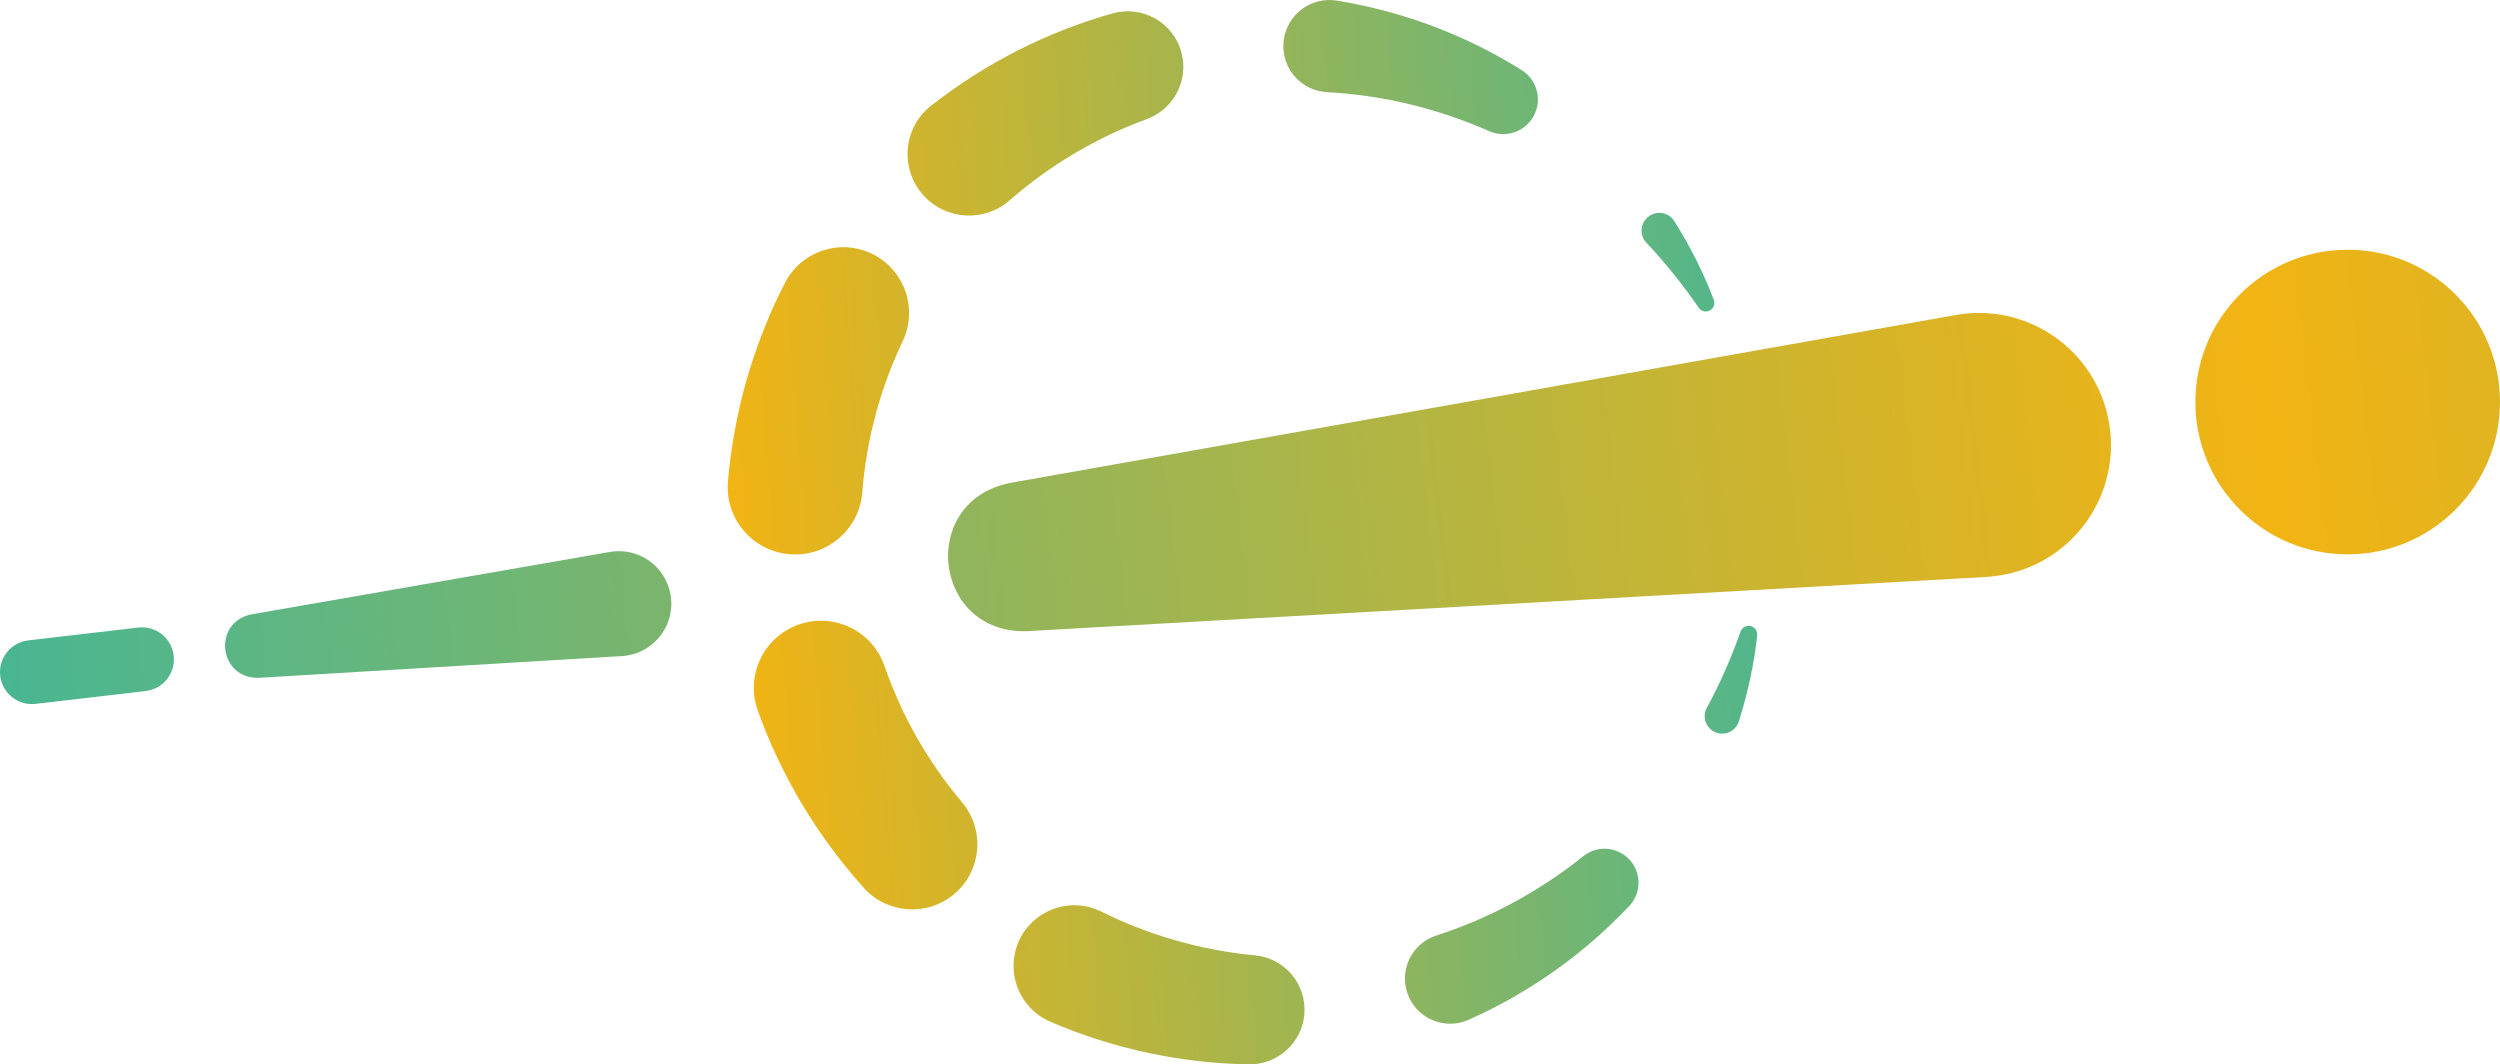 <?xml version="1.0" encoding="UTF-8"?><svg id="b" xmlns="http://www.w3.org/2000/svg" xmlns:xlink="http://www.w3.org/1999/xlink" viewBox="0 0 1173.64 499.67">
<style>rect{animation: anim-logo-gradient 3s linear infinite;}
    @keyframes anim-logo-gradient {
        from {transform: translateX(0);}
        to {transform: translateX(-166%);}
    }
</style>
<defs><linearGradient id="d" x1="348.67" y1="356.32" x2="854.33" y2="315.96" gradientUnits="userSpaceOnUse"><stop offset="0" stop-color="#f2b413"/><stop offset="1" stop-color="#49b692"/></linearGradient><linearGradient id="e" x1="357.6" y1="468.21" x2="863.26" y2="427.86" xlink:href="#d"/><linearGradient id="f" x1="358.33" y1="477.25" x2="863.98" y2="436.89" xlink:href="#d"/><linearGradient id="g" x1="349.27" y1="363.76" x2="854.92" y2="323.41" xlink:href="#d"/><linearGradient id="h" x1="335.57" y1="192.09" x2="841.22" y2="151.74" xlink:href="#d"/><linearGradient id="i" x1="325.55" y1="66.57" x2="831.21" y2="26.21" xlink:href="#d"/><linearGradient id="j" x1="324.92" y1="58.6" x2="830.57" y2="18.25" xlink:href="#d"/><linearGradient id="k" x1="332.97" y1="159.55" x2="838.63" y2="119.19" xlink:href="#d"/><clipPath id="l"><path d="M118.05,288.41l168.24-29.3c13.41-2.34,26.18,6.64,28.51,20.06,2.34,13.41-6.64,26.18-20.06,28.51-.91.16-1.85.27-2.76.32l-170.47,10.21c-18.86.56-21.94-26.02-3.48-29.8h0Z" fill="none" stroke-width="0"/></clipPath><linearGradient id="m" x1="3145.4" y1="250.73" x2="-3.93" y2="250.73" gradientTransform="translate(-6.41 -114.02)" gradientUnits="userSpaceOnUse"><stop offset="0" stop-color="#f2b413"/><stop offset=".33" stop-color="#49b692"/><stop offset=".66" stop-color="#f2b413"/><stop offset="1" stop-color="#49b692"/></linearGradient><clipPath id="n"><path d="M473.82,226.78l444.34-78.9c33.72-5.99,65.9,16.49,71.89,50.21,5.99,33.72-16.49,65.9-50.21,71.89-2.34.41-5.02.71-7.34.86l-450.57,25.48c-43.87,1.17-51.05-60.6-8.11-69.53h0Z" fill="none" stroke-width="0"/></clipPath><clipPath id="o"><path d="M68.39,324.41l-51.65,6.02c-8.23.96-15.68-4.93-16.64-13.16s4.93-15.68,13.16-16.64l51.65-6.02c8.23-.96,15.68,4.93,16.64,13.16s-4.93,15.68-13.16,16.64Z" fill="none" stroke-width="0"/></clipPath><clipPath id="p"><circle cx="1102.13" cy="188.74" r="71.5" fill="none" stroke-width="0"/></clipPath></defs><g id="c"><path d="M824.92,298.28c-.72,6.79-1.84,13.57-3.28,20.3-1.43,6.74-3.25,13.41-5.32,20.03l-.02.05c-1.35,4.32-5.96,6.73-10.28,5.37s-6.73-5.96-5.37-10.28c.16-.51.39-1.04.63-1.49,3.11-5.67,5.93-11.51,8.58-17.47,2.64-5.96,5.04-12.07,7.25-18.28v-.02c.75-2.09,3.06-3.19,5.15-2.44,1.79.64,2.85,2.41,2.65,4.22Z" fill="url(#d)" stroke-width="0"/><path d="M764.84,425.36c-5.26,5.55-10.8,10.86-16.59,15.92-5.78,5.07-11.87,9.82-18.17,14.3-6.3,4.49-12.85,8.65-19.6,12.51-6.74,3.87-13.71,7.38-20.84,10.57l-.19.09c-10.69,4.78-23.24,0-28.03-10.7s0-23.24,10.7-28.03c.7-.32,1.44-.59,2.16-.83,6.16-1.98,12.24-4.28,18.23-6.82,5.99-2.55,11.87-5.41,17.65-8.5,5.77-3.1,11.41-6.51,16.93-10.12,5.52-3.63,10.88-7.53,16.07-11.7l.12-.1c6.87-5.51,16.9-4.42,22.42,2.45,5.06,6.3,4.55,15.26-.86,20.95Z" fill="url(#e)" stroke-width="0"/><path d="M586.31,499.67c-7.94-.14-15.89-.64-23.81-1.54-7.92-.92-15.8-2.21-23.62-3.87-7.82-1.65-15.56-3.74-23.2-6.17-7.63-2.44-15.17-5.21-22.54-8.4l-.15-.07c-14.45-6.25-21.09-23.03-14.84-37.47s23.03-21.09,37.47-14.84c.4.18.89.4,1.29.6,5.59,2.76,11.3,5.32,17.13,7.57,5.83,2.27,11.78,4.24,17.81,5.98,6.03,1.73,12.15,3.18,18.35,4.34,6.19,1.17,12.45,2.08,18.75,2.67l.24.02c14.1,1.33,24.45,13.85,23.12,27.95-1.27,13.41-12.74,23.42-25.98,23.23Z" fill="url(#f)" stroke-width="0"/><path d="M405.45,416.73c-10.78-12.06-20.51-25.11-28.82-39.05-4.16-6.96-8-14.13-11.49-21.47-3.5-7.33-6.59-14.86-9.35-22.51l-.02-.05c-5.91-16.38,2.57-34.45,18.95-40.36,16.38-5.91,34.45,2.57,40.36,18.95.03.09.12.35.16.44,2,5.8,4.3,11.49,6.81,17.09,2.52,5.6,5.31,11.08,8.35,16.42,6.11,10.67,13.12,20.86,21.1,30.28l.07.09c10.92,12.89,9.33,32.19-3.56,43.11-12.67,10.74-31.57,9.35-42.58-2.94Z" fill="url(#g)" stroke-width="0"/><path d="M341.74,225.84c.71-8.1,1.81-16.16,3.29-24.15,1.48-7.99,3.31-15.92,5.58-23.72,4.52-15.6,10.47-30.78,17.9-45.19,7.81-15.14,26.41-21.09,41.55-13.29,14.81,7.63,20.83,25.6,13.78,40.55l-.09.19c-5.27,11.14-9.59,22.71-12.73,34.58-1.56,5.94-2.91,11.93-3.94,17.97-1.04,6.04-1.78,12.14-2.25,18.25-1.32,17.43-16.52,30.5-33.96,29.17-17.43-1.32-30.5-16.52-29.17-33.96,0-.07.01-.14.02-.21l.02-.21Z" fill="url(#h)" stroke-width="0"/><path d="M437.33,49.44c6.34-4.94,12.89-9.6,19.66-13.9,6.78-4.3,13.75-8.27,20.88-11.9,7.13-3.64,14.45-6.88,21.89-9.79,7.44-2.9,15-5.45,22.67-7.59,13.88-3.87,28.26,4.25,32.13,18.12,3.66,13.13-3.41,26.72-15.94,31.42l-.35.13c-5.92,2.2-11.73,4.63-17.41,7.33-5.68,2.7-11.2,5.68-16.6,8.86-5.39,3.19-10.62,6.63-15.67,10.3-5.06,3.66-9.95,7.54-14.64,11.64-12,10.51-30.25,9.3-40.76-2.71s-9.3-30.25,2.71-40.76c.39-.34.79-.67,1.19-.99l.23-.18Z" fill="url(#i)" stroke-width="0"/><path d="M627.89.33c7.72,1.28,15.36,2.92,22.88,4.93,7.52,2.03,14.92,4.4,22.18,7.13,7.24,2.75,14.34,5.82,21.25,9.24,6.9,3.44,13.61,7.19,20.1,11.24,7.63,4.75,9.96,14.79,5.21,22.42-4.34,6.97-13.1,9.52-20.4,6.28l-.16-.07c-6.07-2.69-12.25-5.08-18.5-7.17-6.24-2.1-12.55-3.94-18.92-5.45-6.36-1.53-12.77-2.77-19.2-3.69-6.43-.94-12.88-1.59-19.33-1.92-11.94-.62-21.12-10.79-20.5-22.73.62-11.94,10.79-21.12,22.73-20.5.82.04,1.63.13,2.42.26l.24.04Z" fill="url(#j)" stroke-width="0"/><path d="M786.08,103.9c1.84,2.94,3.62,5.92,5.32,8.93,1.7,3.01,3.35,6.04,4.88,9.13,3.09,6.16,5.87,12.43,8.28,18.83.78,2.08-.27,4.41-2.35,5.19-1.77.66-3.71,0-4.73-1.48v-.02c-3.76-5.43-7.65-10.71-11.74-15.79-2.06-2.53-4.12-5.04-6.25-7.49-2.13-2.45-4.31-4.84-6.54-7.18-3.18-3.34-3.05-8.62.29-11.79,3.34-3.18,8.62-3.05,11.79.29.38.4.72.83,1,1.28l.06.09Z" fill="url(#k)" stroke-width="0"/><g clip-path="url(#l)"><rect x="-10.34" y="-135.79" width="3149.33" height="545" transform="translate(-5.3 182.14) rotate(-6.65)" fill="url(#m)" stroke-width="0"/></g><g clip-path="url(#n)"><rect x="-10.34" y="-135.79" width="3149.33" height="545" transform="translate(-5.3 182.14) rotate(-6.65)" fill="url(#m)" stroke-width="0"/></g><g clip-path="url(#o)"><rect x="-10.34" y="-135.79" width="3149.33" height="545" transform="translate(-5.3 182.14) rotate(-6.65)" fill="url(#m)" stroke-width="0"/></g><g clip-path="url(#p)"><rect x="-10.34" y="-135.79" width="3149.33" height="545" transform="translate(-5.3 182.14) rotate(-6.65)" fill="url(#m)" stroke-width="0"/></g></g></svg>